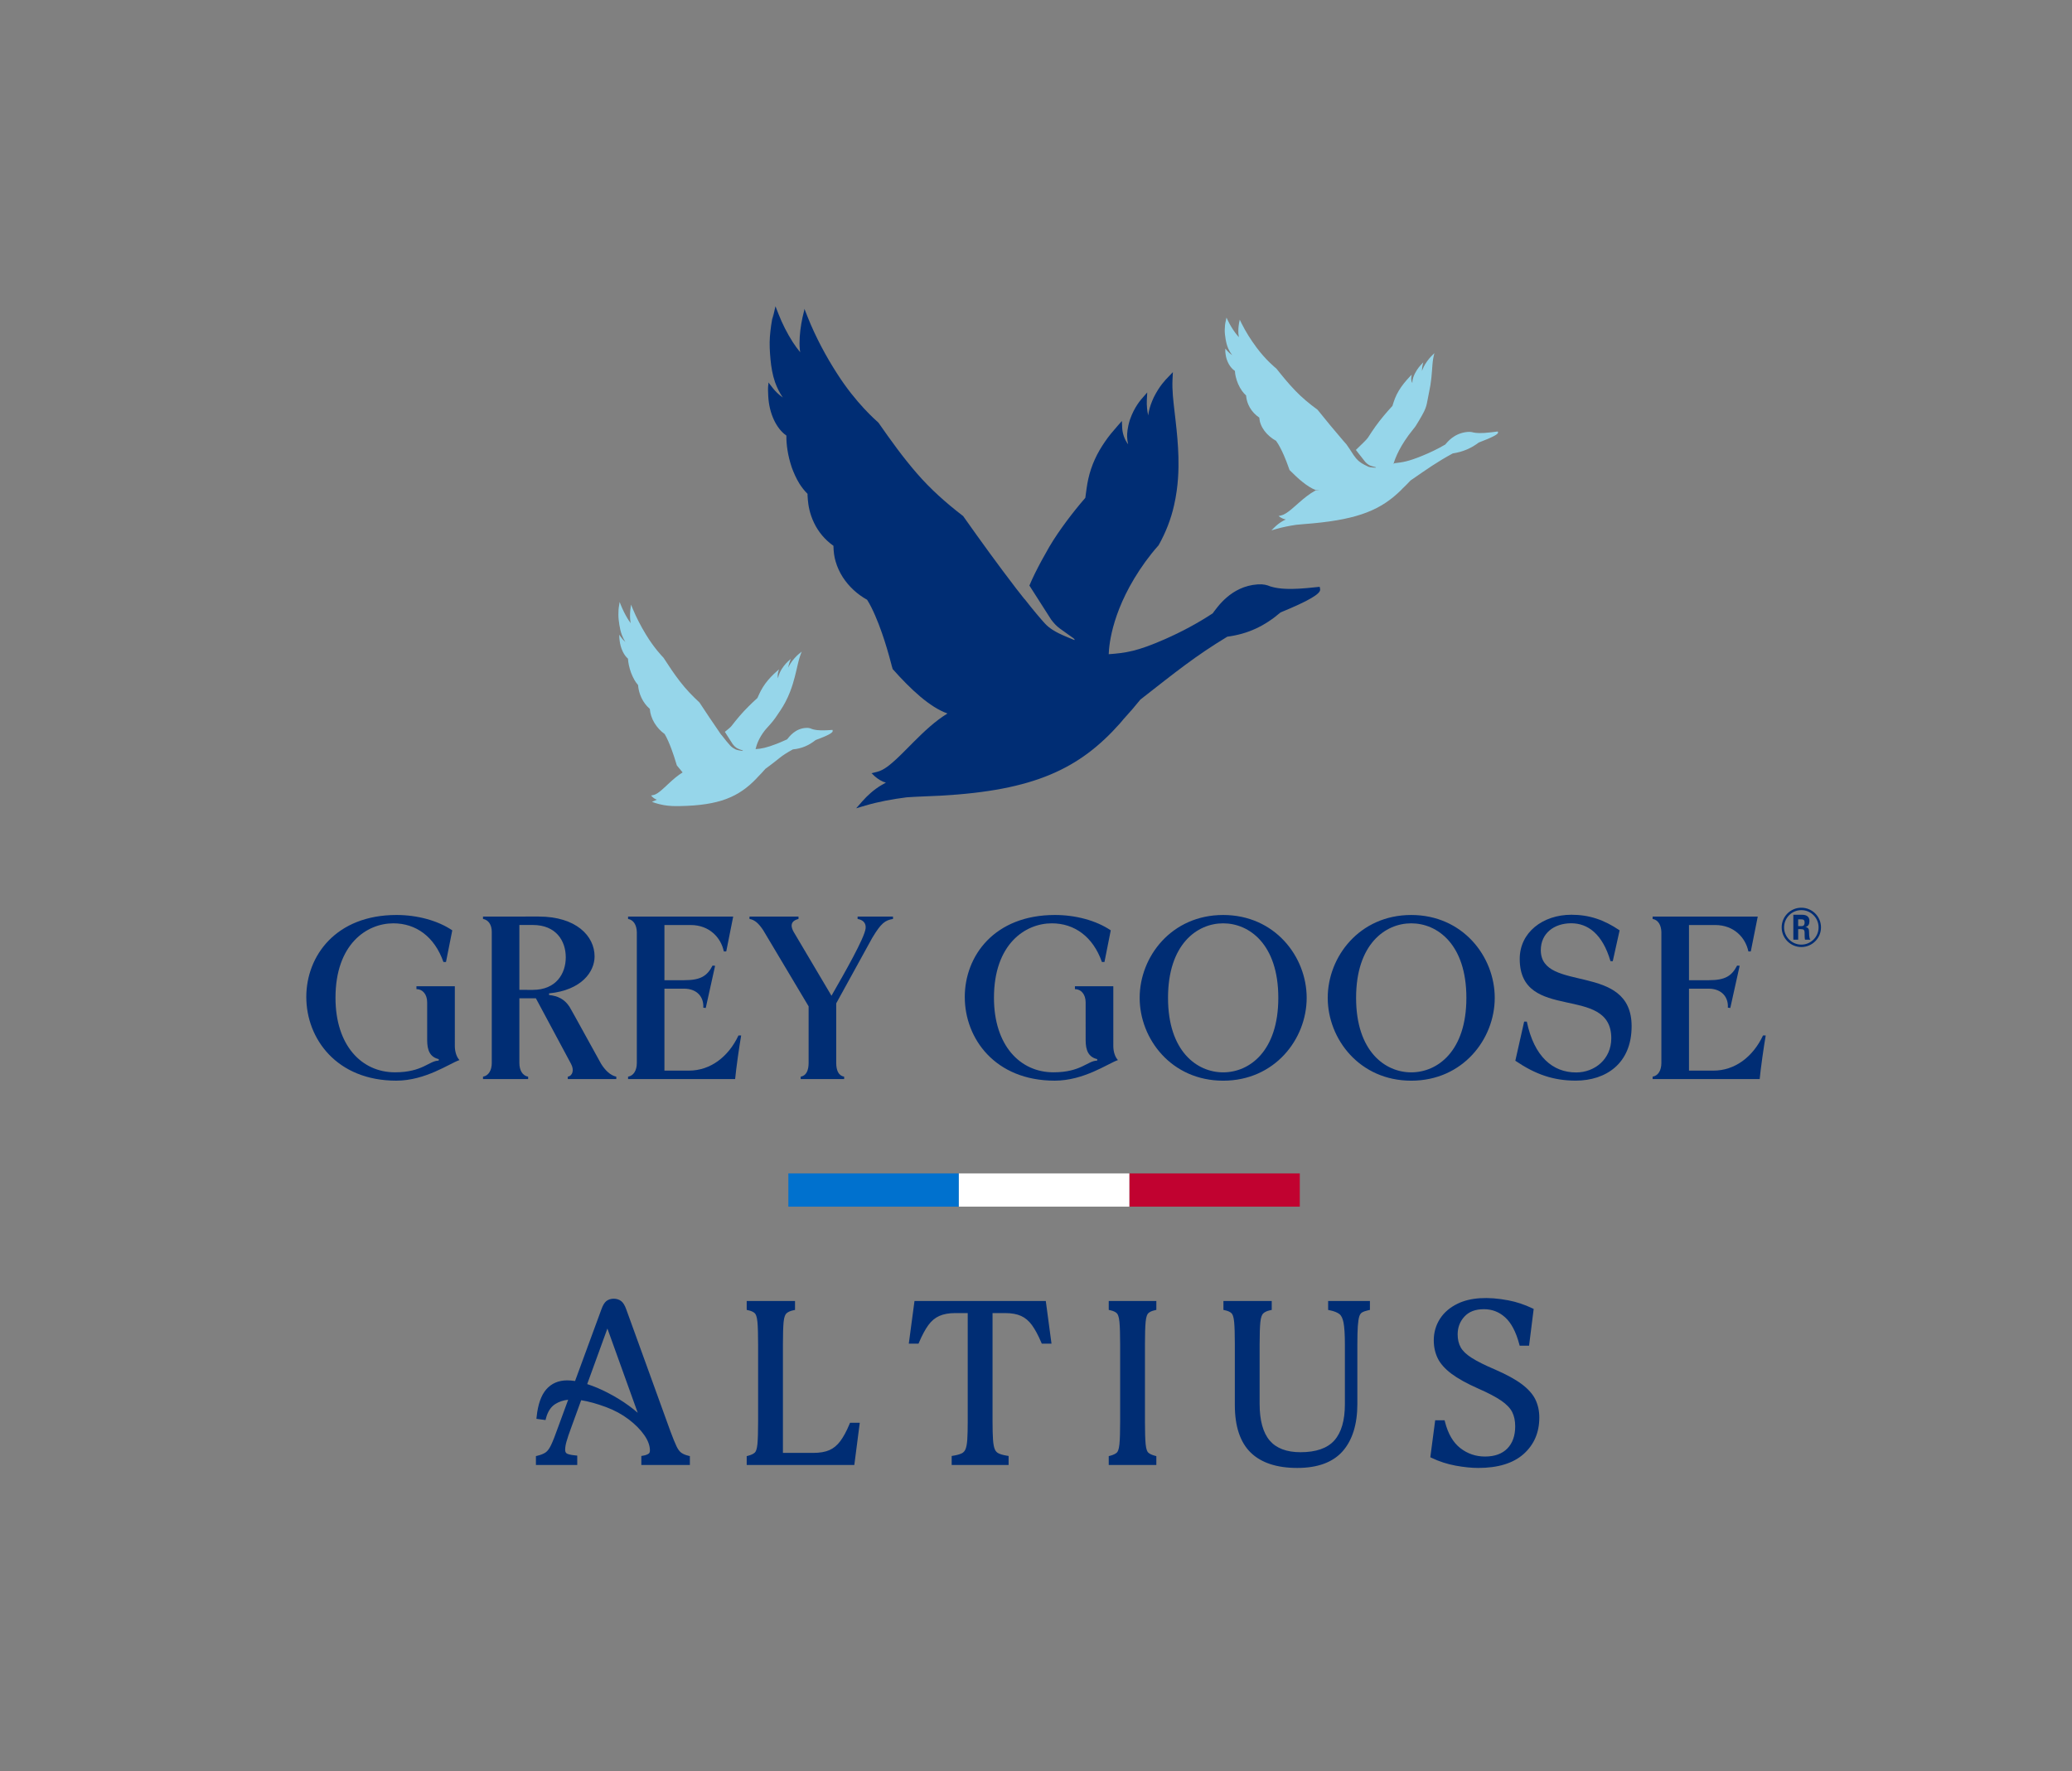 <?xml version="1.0" encoding="UTF-8"?>
<svg id="LOGO" xmlns="http://www.w3.org/2000/svg" viewBox="0 0 387.756 331.498">
  <rect x="0" y="0" width="387.756" height="331.498" fill="#808080" stroke="none"/>
  <defs>
    <style>
      .cls-1 {
        fill: #0071ce;
      }

      .cls-1, .cls-2, .cls-3, .cls-4, .cls-5 {
        stroke-width: 0px;
      }

      .cls-2 {
        fill: #96d6ea;
      }

      .cls-3 {
        fill: #002d74;
      }

      .cls-4 {
        fill: #c10230;
      }

      .cls-5 {
        fill: #fff;
      }
    </style>
  </defs>
  <g>
    <path class="cls-3" d="M246.962,109.827l-2.361.235c-4.281.388-5.899-.021-6.908-.324-.571-.247-1.256-.439-2.306-.369-5.048.333-7.606,4.343-8.449,5.429-2.845,1.87-5.815,3.452-8.924,4.823-5.197,2.287-7.323,2.584-10.528,2.816.07-1.884.678-8.751,6.865-17.318.765-1.047,1.57-2.066,2.423-3.015l.043-.048.024-.046c1.309-2.33,2.296-4.844,2.876-7.45.815-3.557.875-6.788.815-9.065-.06-2.268-.273-4.523-.53-6.757-.218-2.085-.537-4.176-.592-6.223-.012-.513-.01-1.021.017-1.527l.067-1.34-.887.928c-.501.503-1.642,1.678-2.697,3.806-.41.889-.76,1.817-.949,2.785-.036.194-.062.388-.086.585-.005-.022-.235-.942-.266-2.126-.007-.249-.005-.496.01-.741l.074-1.438-.693.796c-.513.563-1.723,1.93-2.55,4.319-.484,1.532-.532,2.646-.52,3.128.014.494.077.988.189,1.465-.719-.94-1.069-2.105-1.115-3.135l-.053-1.232-.808.918c-.832.949-1.656,1.908-2.363,2.963-.717,1.045-1.373,2.14-1.894,3.305-.525,1.16-.937,2.378-1.215,3.622-.273,1.194-.403,2.423-.566,3.579-1.23,1.412-2.397,2.872-3.514,4.372-1.143,1.544-2.239,3.121-3.224,4.792-.961,1.663-1.884,3.339-2.735,5.07-.347.716-.681,1.44-.991,2.178l4.064,6.361c.56.738.971,1.195,1.667,1.707.696.512,2.183,1.571,2.443,1.742.26.171.426.457.165.357-.261-.1-2.286-.931-2.884-1.248-.598-.317-1.671-.853-2.572-1.837-.689-.752-2.177-2.488-3.796-4.573-.003.009-.006.018-.009.027-.525-.666-1.055-1.33-1.572-2.002-3.382-4.413-6.652-8.926-9.859-13.471l-.041-.06-.06-.048-.01-.007c-3.123-2.404-6.064-5.007-8.627-7.984-2.574-2.96-4.875-6.172-7.133-9.411l-.034-.045-.048-.045c-.475-.432-4.154-3.615-7.632-9.056-1.079-1.666-2.085-3.382-3.008-5.144-.918-1.759-1.776-3.569-2.5-5.396l-.654-1.649-.105.618c.01-.062.014-.122.024-.184-.4,1.556-.69,3.15-.796,4.772-.053.81-.07,1.63.022,2.459.017.151.041.304.062.458-.501-.621-.983-1.263-1.414-1.942-1.038-1.632-1.925-3.377-2.629-5.177l-.582-1.488-.362,1.551c-.069.304-.125.614-.182.92.046-.355.074-.709.134-1.059-.321,1.395-.515,2.819-.633,4.25-.108,1.431-.022,2.831.11,4.274.134,1.438.374,2.881.851,4.274.36,1.002.839,1.97,1.45,2.867-.815-.587-1.45-1.23-1.843-1.735l-.841-1.083-.012.316c-.113.7-.065,1.445-.031,2.148.158,3.409,1.553,6.177,3.375,7.459.01.01.017.019.026.029-.017.897.062,1.788.199,2.673.165,1.103.446,2.189.798,3.253.381,1.055.844,2.085,1.431,3.047.439.693.947,1.347,1.529,1.92-.002.084-.002.165,0,.249.002.065.005.129.01.194l.05.712c.081.889.288,2.469,1.158,4.276.81,1.707,2.073,3.2,3.631,4.295,0,.041.002.079.002.12.024.947.129,1.906.407,2.821.3,1.038.757,2.023,1.335,2.929,1.141,1.759,2.716,3.212,4.552,4.228.566.88,1.062,1.93,1.508,2.946.458,1.057.875,2.136,1.254,3.229.683,1.942,1.258,3.924,1.783,5.921.026.165.084.357.144.527.019.072.041.146.06.218l.031.118.074.086c3.291,3.696,6.867,7.066,10.187,8.238-2.359,1.453-4.353,3.363-6.268,5.266-1.098,1.095-2.167,2.212-3.281,3.253-1.107,1.007-2.306,2.076-3.605,2.4l-1.031.256c-.012-.01-.024-.017-.036-.027.01.01.019.019.026.029l-.029.007.115.082c.57.611,1.249,1.139,2.054,1.498.17.069.352.125.535.175-.304.161-.604.326-.901.508-1.333.803-2.514,1.85-3.531,3.008l-1.136,1.292,1.412-.42c-.065.036-.129.067-.192.108.101-.053.204-.093.304-.141l.129-.038c2.531-.755,5.146-1.222,7.788-1.563,2.107-.153,4.216-.189,6.342-.307,17.555-.973,26.024-5.022,33.603-13.552.233-.261.446-.537.674-.801,1.086-1.179,2.129-2.397,3.13-3.636,6.719-5.252,10.3-8.155,16.268-11.769,3.907-.518,6.987-1.999,9.967-4.542,5.393-2.212,7.428-3.48,7.407-4.264-.005-.184-.048-.367-.093-.523Z"/>
    <path class="cls-2" d="M155.804,136.607l-.998.061c-1.809.095-2.484-.103-2.904-.247-.236-.113-.522-.205-.965-.192-2.131.06-3.272,1.707-3.645,2.151-.938.424-1.654.72-1.93.826-1.939.749-2.868.929-3.966.994.216-.877.627-2.082,1.745-3.51.334-.427,1.343-1.437,1.956-2.328.613-.89,1.338-1.931,1.855-2.914.714-1.342,1.142-2.572,1.411-3.441.267-.865.484-1.728.683-2.584.193-.798.354-1.6.595-2.381.061-.196.126-.389.199-.582l.191-.51-.405.338c-.226.183-.744.611-1.355,1.404-.245.332-.476.679-.66,1.045-.036.073-.069.147-.102.221.001-.008.043-.363.183-.815.029-.095.061-.189.097-.282l.206-.547-.325.291c-.237.206-.802.706-1.372,1.602-.351.575-.507.999-.564,1.183-.058.188-.1.378-.124.561-.114-.37-.08-.82.036-1.214l.139-.47-.378.336c-.389.347-.778.699-1.14,1.089-.364.386-.716.792-1.031,1.227-.317.433-.604.89-.852,1.359-.239.45-.437.917-.636,1.354-.577.517-1.14,1.053-1.691,1.606-.566.569-1.12,1.151-1.65,1.771-.522.617-1.033,1.24-1.527,1.885-.152.2-.643.608-1.226,1.078l1.461,2.286c.218.288.379.466.65.665s.951.44,1.068.473c.229.065.285.147.064.139-.109-.004-1.007-.157-1.24-.281-.233-.124-.651-.333-1.003-.716-.295-.322-.968-1.11-1.67-2.031-.006.005-.011.009-.017.014-.097-.139-.191-.281-.287-.42-.032-.043-.064-.086-.096-.13l.006-.003c-1.245-1.801-2.466-3.622-3.665-5.456l-.018-.028-.025-.024-.004-.004c-1.295-1.201-2.525-2.48-3.619-3.901-1.098-1.415-2.098-2.926-3.082-4.446l-.015-.021-.02-.022c-.199-.211-1.736-1.779-3.265-4.317-.474-.778-.921-1.574-1.337-2.385-.414-.81-.806-1.639-1.147-2.469l-.308-.749-.022.263c.002-.027.002-.052.003-.079-.107.656-.169,1.333-.159,2.033.005.349.025.704.086,1.069.011.066.026.134.039.202-.215-.295-.424-.598-.613-.914-.457-.761-.858-1.564-1.19-2.381l-.274-.676-.092.655c-.017.129-.029.26-.042.391.007-.152.006-.304.019-.453-.081.59-.112,1.198-.112,1.814.003.616.081,1.228.179,1.862.098.631.237,1.27.468,1.899.172.453.39.898.657,1.318-.337-.296-.605-.607-.774-.846l-.363-.513.005.137c-.022.298.021.625.056.931.17,1.488.802,2.761,1.554,3.409.004.005.007.009.011.014.022.389.081.78.162,1.171.099.487.243.973.415,1.453.182.477.395.948.655,1.395.193.323.412.633.658.911.002.036.004.072.008.108.003.028.006.056.01.085l.042.312c.06.39.191,1.087.587,1.915.37.782.911,1.494,1.553,2.048.001.018.003.035.005.052.039.412.111.834.249,1.246.15.466.36.917.614,1.339.501.821,1.162,1.532,1.91,2.065.249.411.476.891.682,1.355.212.482.409.972.592,1.465.328.878.616,1.768.884,2.661.016.073.044.159.073.236.01.032.021.066.03.098l.016.053.032.041c.346.437.698.866,1.052,1.274-.908.555-1.708,1.254-2.474,1.96-.48.444-.948.897-1.434,1.317-.482.406-1.004.837-1.557.953l-.438.091c-.005-.004-.01-.007-.015-.012.004.004.008.008.011.013l-.012.003.047.036c.23.267.508.499.841.664.071.032.146.058.222.082-.131.063-.773.337-.912.386-.05.017.905.394,2.153.62,1.095.198,2.124.204,3.021.189,7.409-.129,11.04-1.698,14.368-5.169.102-.106.196-.219.296-.326.476-.479.935-.975,1.377-1.481,2.913-2.104,2.563-2.207,5.134-3.634,1.654-.155,2.974-.73,4.27-1.753,2.307-.845,3.184-1.347,3.187-1.677.001-.078-.014-.155-.031-.222Z"/>
    <path class="cls-2" d="M280.297,80.753l-1.164.149c-2.111.256-2.916.132-3.419.036-.285-.084-.626-.144-1.144-.092-2.491.252-3.706,1.904-4.11,2.355-1.383.81-2.832,1.508-4.352,2.126-2.522,1.024-3.573,1.197-5.136,1.364l-.191.139c.312-1.087,1.205-3.448,3.699-6.508.362-.442.5-.614,1.119-1.684.619-1.069,1.219-2.021,1.438-3.186.279-1.48.517-2.539.656-3.4.139-.858.219-1.702.282-2.536.066-.779.095-1.555.22-2.329.032-.194.069-.387.115-.581l.121-.513-.4.403c-.224.22-.738.731-1.286,1.6-.218.361-.415.733-.556,1.112-.027.076-.051.151-.074.227-0-.008-.021-.344.051-.792.015-.094.034-.188.056-.282l.13-.55-.318.342c-.233.243-.786.832-1.268,1.786-.291.609-.389,1.035-.419,1.218-.03.187-.041.371-.033.545-.204-.316-.253-.738-.196-1.127l.068-.465-.37.395c-.381.408-.76.82-1.101,1.261-.344.438-.67.892-.948,1.364-.28.471-.522.957-.716,1.445-.188.469-.324.943-.468,1.391-.564.607-1.107,1.228-1.635,1.862-.54.652-1.065,1.313-1.555,2.004-.48.687-.947,1.376-1.391,2.082-.215.346-1.299,1.358-2.262,2.295l1.736,2.218c.245.266.421.428.71.6.289.173.989.348,1.108.369.234.043.298.119.077.132-.109.006-1.017-.061-1.261-.162-.244-.101-1.321-.626-1.708-.974-.386-.348-.662-.481-1.793-2.301-.22-.323-.437-.64-.648-.944-.174-.196-.348-.391-.52-.588-1.659-1.92-3.269-3.877-4.851-5.845l-.02-.026-.029-.022-.005-.003c-1.487-1.088-2.896-2.252-4.143-3.556-1.252-1.298-2.386-2.69-3.501-4.091l-.016-.02-.023-.02c-.228-.192-1.989-1.618-3.719-3.962-.536-.718-1.04-1.454-1.508-2.207-.465-.751-.905-1.521-1.283-2.293l-.342-.697-.031.25c.003-.025.003-.05.006-.075-.141.624-.23,1.267-.235,1.928-.002.33.012.665.076,1.008.012.062.027.126.041.19-.245-.271-.481-.55-.696-.842-.516-.703-.967-1.447-1.336-2.208l-.305-.629-.123.623c-.024.122-.04.247-.058.371.011-.144.015-.288.033-.429-.109.561-.159,1.138-.174,1.72-.011.583.066,1.159.165,1.754.1.594.247,1.193.502,1.779.191.422.435.835.737,1.222-.387-.268-.693-.552-.886-.772l-.412-.472.003.129c-.033.283.009.59.043.879.163,1.401.873,2.582,1.737,3.167.005.004.008.008.013.013.016.367.076.735.162,1.101.105.457.262.911.451,1.359.202.445.44.882.733,1.295.218.298.467.583.748.837.001.034.003.068.007.102.003.027.006.053.01.08l.042.293c.061.367.197,1.021.642,1.79.415.726,1.03,1.379,1.769,1.88.001.017.003.033.004.049.036.389.11.785.261,1.169.164.435.399.854.686,1.244.567.758,1.323,1.406,2.187,1.883.281.379.535.826.766,1.257.237.448.456.904.657,1.364.363.818.678,1.649.971,2.484.016.069.048.149.08.221.011.03.022.061.033.091l.017.049.036.038c1.589,1.613,3.297,3.103,4.833,3.701.257.001.504.002.738.003-.254.028-.524.058-.803.088.01.002.02.005.029.008-1.148.632-2.11,1.438-3.033,2.239-.529.461-1.044.93-1.582,1.369-.535.426-1.114.879-1.752,1.038l-.506.126c-.006-.004-.012-.006-.018-.01.005.004.01.007.013.011l-.014.004.058.03c.29.229.631.422,1.034.546.085.024.176.041.266.057-.148.071-.295.144-.439.223-.649.35-1.22.794-1.708,1.278l-.546.54.693-.2c-.032.016-.063.03-.094.047.049-.023.1-.042.149-.063l.064-.018c1.242-.36,2.529-.607,3.83-.805,1.04-.111,2.082-.175,3.131-.273,8.666-.803,12.802-2.611,16.443-6.177.112-.109.214-.224.323-.334.522-.494,1.022-1.002,1.502-1.517,3.256-2.244,4.99-3.481,7.896-5.057,1.925-.298,3.429-.959,4.87-2.04,2.639-1.006,3.629-1.558,3.608-1.868-.005-.073-.028-.144-.053-.205Z"/>
    <g>
      <rect class="cls-1" x="147.535" y="219.608" width="31.903" height="6.223" transform="translate(326.974 445.439) rotate(180)"/>
      <rect class="cls-4" x="211.342" y="219.608" width="31.903" height="6.223" transform="translate(454.587 445.439) rotate(180)"/>
      <rect class="cls-5" x="179.439" y="219.608" width="31.903" height="6.223" transform="translate(390.78 445.439) rotate(180)"/>
    </g>
    <g>
      <path class="cls-3" d="M85.115,184.587h-7.181v.533c1.151,0,2.006.976,2.006,2.472,0,1.07.002,2.898.002,7.083,0,1.907.531,3.165,2.172,3.55l-.022.278c-1.779,0-2.988,2.186-8.18,2.186-6.264,0-11.128-5.058-11.128-13.943v-.003c0-10.015,5.817-13.936,10.83-13.936,4.216,0,7.701,2.482,9.369,7.234h.479l1.177-5.92c-2.711-1.842-6.568-2.877-10.446-2.877-11.329,0-16.873,7.649-16.873,15.349,0,7.803,5.692,15.659,16.828,15.659,5.489,0,9.967-3.215,11.832-3.852-.542-.568-.863-1.593-.863-2.616l-.001-11.197Z"/>
      <path class="cls-3" d="M160.489,171.988c1.04.173,1.61.783,1.503,1.766-.196,1.793-3.953,8.356-6.389,12.606l-7.067-11.933c-.463-.807-.842-2.007.895-2.438v-.447l-9.171-.002v.447c.983.164,1.731.843,2.573,2.117l8.491,14.243v10.623c-.008,1.344-.431,2.361-1.484,2.537v.447h1.484v.001h5.166v-.001h1.485v-.447c-1.061-.177-1.484-1.207-1.485-2.566v-11.156l6.717-12.215c1.699-2.85,2.452-3.338,3.908-3.58v-.447h-6.625v.447Z"/>
      <path class="cls-3" d="M112.479,199.079c-.057-.064-5.601-10.197-5.896-10.648-.967-1.477-2.24-2.037-3.833-2.211v-.302c6.104-.604,8.52-4.057,8.52-6.917,0-3.814-3.432-7.463-10.463-7.463l-10.417.001v.447c1.024.171,1.639,1.11,1.639,2.407v24.58c0,1.302-.586,2.357-1.639,2.532v.447h1.639v.001h5.166v-.001h1.64v-.447c-1.061-.177-1.637-1.206-1.64-2.565v-12.101h3.09l6.577,12.269-.001.001c.615,1.114.32,2.242-.605,2.396v.447h9.08v-.447c-1.17-.244-2.133-1.262-2.858-2.426ZM99.701,185.261c-.07,0-1.652-.003-2.505-.003v-12.139c.855-.001,2.44-.003,2.512-.003,4.399,0,6.171,3.022,6.171,6.051,0,3.044-1.792,6.095-6.178,6.095Z"/>
      <path class="cls-3" d="M208.342,184.587h-7.181v.533c1.151,0,2.006.976,2.006,2.472,0,1.07.002,2.898.002,7.083,0,1.907.531,3.165,2.172,3.55l-.022.278c-1.779,0-2.988,2.186-8.18,2.186-6.264,0-11.128-5.058-11.128-13.943v-.003c0-10.015,5.817-13.936,10.831-13.936,4.216,0,7.701,2.482,9.369,7.234h.479l1.177-5.92c-2.711-1.842-6.568-2.877-10.446-2.877-11.329,0-16.873,7.649-16.873,15.349,0,7.803,5.692,15.659,16.828,15.659,5.489,0,9.967-3.215,11.832-3.852-.542-.568-.863-1.593-.863-2.616l-.001-11.197Z"/>
      <path class="cls-3" d="M128.928,200.371h-4.586v-15.338h3.654c2.498,0,3.751,1.625,3.618,3.558l.46.056,1.751-7.897-.476-.034c-1.017,1.933-2.191,2.735-5.322,2.735h-3.685v-10.327h4.897c3.545,0,5.689,2.382,6.218,4.939l.452.001,1.302-6.522h-6.442l-13.232-.003v.447c1.034.172,1.608,1.157,1.639,2.464v24.51c-.008,1.349-.584,2.37-1.639,2.546v.447h1.639v.001h4.465v0h13.932c.175-1.912.765-6.062,1.128-8.158h-.504c-1.881,3.997-5.257,6.576-9.269,6.576Z"/>
      <path class="cls-3" d="M264.1,171.245c-9.67.002-15.627,7.803-15.627,15.502v.009c0,7.699,5.957,15.501,15.627,15.502,9.67-.002,15.627-7.803,15.627-15.502v-.009c0-7.699-5.957-15.501-15.627-15.502ZM274.42,186.76c0,10.015-5.437,13.936-10.313,13.936h-.013c-4.875,0-10.313-3.921-10.313-13.936v-.017c0-10.015,5.437-13.936,10.313-13.936h.013c4.875,0,10.313,3.921,10.313,13.936v.017Z"/>
      <path class="cls-3" d="M320.664,200.371h-4.586v-15.338h3.654c2.498,0,3.751,1.625,3.618,3.558l.46.056,1.751-7.897-.476-.034c-1.017,1.933-2.191,2.735-5.322,2.735h-3.685v-10.327h4.897c3.545,0,5.689,2.382,6.218,4.939l.452.001,1.302-6.522h-6.442l-13.232-.003v.447c1.034.172,1.608,1.157,1.639,2.464v24.51c-.008,1.349-.584,2.37-1.639,2.546v.447h1.639v.001h4.465v0h13.932c.175-1.912.765-6.062,1.128-8.158h-.504c-1.881,3.997-5.257,6.576-9.269,6.576Z"/>
      <path class="cls-3" d="M288.346,177.825c0-3.146,2.484-5.029,5.692-5.029,3.108,0,5.863,2.004,7.349,7.09h.427l1.281-5.764c-2.941-1.999-5.717-2.92-9.03-2.92-5.324,0-9.663,3.283-9.663,8.263,0,12.015,17.134,4.632,17.134,14.852l-0.0.001c0,3.919-3.109,6.397-6.585,6.397-4.361,0-7.851-2.932-9.222-9.511h-.5l-1.65,7.321c3.736,2.539,7.096,3.721,11.303,3.721,5.631,0,10.459-3.18,10.459-10.175l-0-.008c0-12.068-16.994-6.177-16.994-14.236Z"/>
      <path class="cls-3" d="M228.905,171.245c-9.67.002-15.627,7.803-15.627,15.502v.009c0,7.699,5.957,15.501,15.627,15.502,9.67-.002,15.627-7.803,15.627-15.502v-.009c0-7.699-5.957-15.501-15.627-15.502ZM239.224,186.76c0,10.015-5.437,13.936-10.313,13.936h-.013c-4.875,0-10.313-3.921-10.313-13.936v-.017c0-10.015,5.437-13.936,10.313-13.936h.013c4.875,0,10.313,3.921,10.313,13.936v.017Z"/>
      <path class="cls-3" d="M337.104,169.884c-2.029,0-3.68,1.651-3.68,3.68s1.651,3.68,3.68,3.68,3.68-1.651,3.68-3.68-1.651-3.68-3.68-3.68ZM337.104,176.792c-1.78,0-3.228-1.448-3.228-3.228s1.448-3.228,3.228-3.228,3.228,1.448,3.228,3.228-1.448,3.228-3.228,3.228Z"/>
      <path class="cls-3" d="M337.867,173.484c.603-.101.754-.608.754-1.114,0-.861-.603-1.165-1.356-1.165h-1.658v4.66h.905v-1.976h.151c.226,0,.527,0,.753.051.302.102.302.456.302.76s0,.912.075,1.165h.98v-.051c-.227-.152-.227-1.318-.227-1.469,0-.455-.15-.759-.678-.861ZM337.188,173.332h-.678v-1.267h.603c.377,0,.603.101.603.608,0,.456-.226.659-.528.659Z"/>
    </g>
  </g>
  <path class="cls-3" d="M127.494,271.887c-.32-.229-.621-.637-.894-1.212-.302-.637-.686-1.58-1.138-2.802l-8.271-22.837c-.262-.733-.568-1.232-.937-1.526-.761-.599-2.062-.6-2.798.007-.35.293-.646.791-.903,1.517l-4.936,13.43c-.531-.08-1.026-.12-1.476-.12-1.626,0-2.945.57-3.921,1.696-.951,1.101-1.555,2.82-1.793,5.112l-.041.392,1.705.228.09-.347c.319-1.229.898-2.116,1.72-2.641.696-.445,1.51-.72,2.428-.816l-1.92,5.227c-.512,1.455-.946,2.555-1.289,3.268-.315.658-.652,1.114-.999,1.357-.366.256-.876.465-1.517.621l-.31.076v1.663h7.732v-1.756l-.367-.035c-1.08-.103-1.475-.28-1.611-.375-.122-.086-.284-.249-.284-.672,0-.448.089-.985.267-1.596.185-.645.467-1.482.841-2.493l1.89-5.195c1.375.217,2.949.652,4.684,1.298,1.551.58,2.959,1.344,4.186,2.271,1.221.921,2.209,1.917,2.938,2.96.703,1.008,1.059,1.978,1.059,2.884,0,.384-.147.527-.26.604-.239.166-.58.287-1.011.36l-.338.058v1.688h9.084v-1.663l-.31-.076c-.527-.128-.964-.314-1.297-.553ZM119.346,264.414c-.48-.423-1.022-.856-1.624-1.297-1.218-.892-2.569-1.722-4.016-2.466-1.303-.672-2.584-1.212-3.817-1.609l3.781-10.403,5.675,15.775ZM159.076,266.283h1.821l-1.019,7.896h-20.139v-1.654l.3-.081c.57-.154.986-.356,1.236-.603.16-.156.371-.554.47-1.565.084-.895.127-2.318.127-4.229v-14.429c0-1.909-.043-3.333-.127-4.23-.1-1.012-.314-1.423-.476-1.589-.246-.254-.653-.445-1.214-.572l-.316-.071v-1.669h9.042v1.673l-.321.068c-.588.127-1.027.328-1.304.598-.18.178-.416.598-.511,1.585-.085.886-.128,2.302-.128,4.208v20.299h5.69c1.215,0,2.229-.176,3.013-.521.772-.338,1.457-.905,2.038-1.687.599-.804,1.175-1.873,1.714-3.178l.104-.25ZM195.711,243.487l1.067,7.982h-1.82l-.105-.246c-.562-1.323-1.148-2.41-1.741-3.23-.565-.777-1.245-1.351-2.017-1.702-.784-.358-1.796-.541-3.011-.541h-2.338v20.298c0,1.393.029,2.533.087,3.389.055.806.169,1.414.338,1.809.15.354.378.601.699.758.365.18.884.325,1.541.433l.34.056v1.688h-10.652v-1.688l.34-.056c.652-.106,1.171-.253,1.543-.434.316-.156.545-.403.696-.757.17-.394.284-1.002.339-1.809.056-.837.085-1.977.085-3.389v-20.298h-2.336c-1.187,0-2.193.183-2.991.542-.786.351-1.47.924-2.036,1.702-.59.813-1.176,1.899-1.74,3.229l-.105.247h-1.82l1.065-7.982h24.571ZM207.49,243.487h8.909v1.669l-.316.071c-.558.126-.965.318-1.212.572-.165.168-.38.579-.475,1.589-.085.901-.129,2.324-.129,4.23v14.429c0,1.907.044,3.33.129,4.23.1,1.061.336,1.435.467,1.563.254.247.67.45,1.236.603l.3.081v1.654h-8.909v-1.654l.3-.081c.569-.153.985-.356,1.236-.603.131-.128.365-.501.468-1.564.087-.893.131-2.316.131-4.229v-14.429c0-1.912-.044-3.336-.131-4.229-.098-1.013-.312-1.424-.474-1.589-.245-.255-.653-.446-1.214-.573l-.316-.071v-1.669ZM248.548,243.488h7.821v1.671l-.318.069c-.479.104-.866.24-1.147.403-.231.134-.4.368-.516.715-.132.406-.228,1.027-.285,1.844-.057.829-.086,1.983-.086,3.43v11.141c0,3.785-.92,6.755-2.733,8.826-1.83,2.089-4.694,3.148-8.514,3.148-3.836,0-6.773-.973-8.73-2.891-1.959-1.921-2.951-4.904-2.951-8.87v-11.354c0-1.92-.044-3.344-.13-4.229-.095-1.011-.311-1.424-.475-1.592-.246-.254-.653-.446-1.213-.57l-.316-.071v-1.669h9.039v1.672l-.32.068c-.586.126-1.021.332-1.295.612-.184.188-.421.621-.519,1.634-.087.896-.131,2.291-.131,4.146v11.141c0,3.074.635,5.378,1.886,6.847,1.233,1.448,3.173,2.183,5.766,2.183,2.884,0,5.01-.737,6.316-2.191,1.317-1.467,1.986-3.753,1.986-6.794v-11.185c0-1.848-.086-3.222-.254-4.085-.153-.792-.417-1.334-.782-1.61-.402-.304-.999-.538-1.774-.695l-.324-.065v-1.676ZM288.067,265.323c0,2.784-.99,5.076-2.945,6.812-1.938,1.725-4.79,2.6-8.476,2.6-1.265,0-2.696-.146-4.255-.433-1.564-.29-3.063-.774-4.455-1.442l-.265-.128.911-6.919h1.763l.077.307c.554,2.204,1.516,3.854,2.859,4.902,1.341,1.047,2.897,1.578,4.626,1.578,1.794,0,3.198-.505,4.174-1.5.978-.999,1.474-2.396,1.474-4.155,0-1.039-.19-1.939-.565-2.678-.375-.731-1.057-1.442-2.024-2.112-1.005-.693-2.454-1.456-4.308-2.267-2.138-.947-3.827-1.881-5.024-2.777-1.221-.919-2.089-1.895-2.58-2.901-.489-1.004-.737-2.134-.737-3.358,0-1.468.387-2.819,1.151-4.017.763-1.196,1.889-2.159,3.345-2.859,2.369-1.137,5.592-1.346,9.462-.609,1.522.292,3.028.791,4.476,1.484l.264.127-.866,6.878h-1.758l-.08-.301c-.614-2.3-1.505-3.986-2.646-5.011-1.137-1.021-2.437-1.519-3.973-1.519-1.581,0-2.766.446-3.621,1.364-.853.913-1.285,2.041-1.285,3.353,0,.924.188,1.733.56,2.407.369.676,1.057,1.337,2.042,1.967,1.023.655,2.511,1.399,4.422,2.211,2.106.917,3.775,1.83,4.962,2.716,1.209.904,2.07,1.873,2.561,2.88.49,1.008.737,2.151.737,3.4Z"/>
</svg>